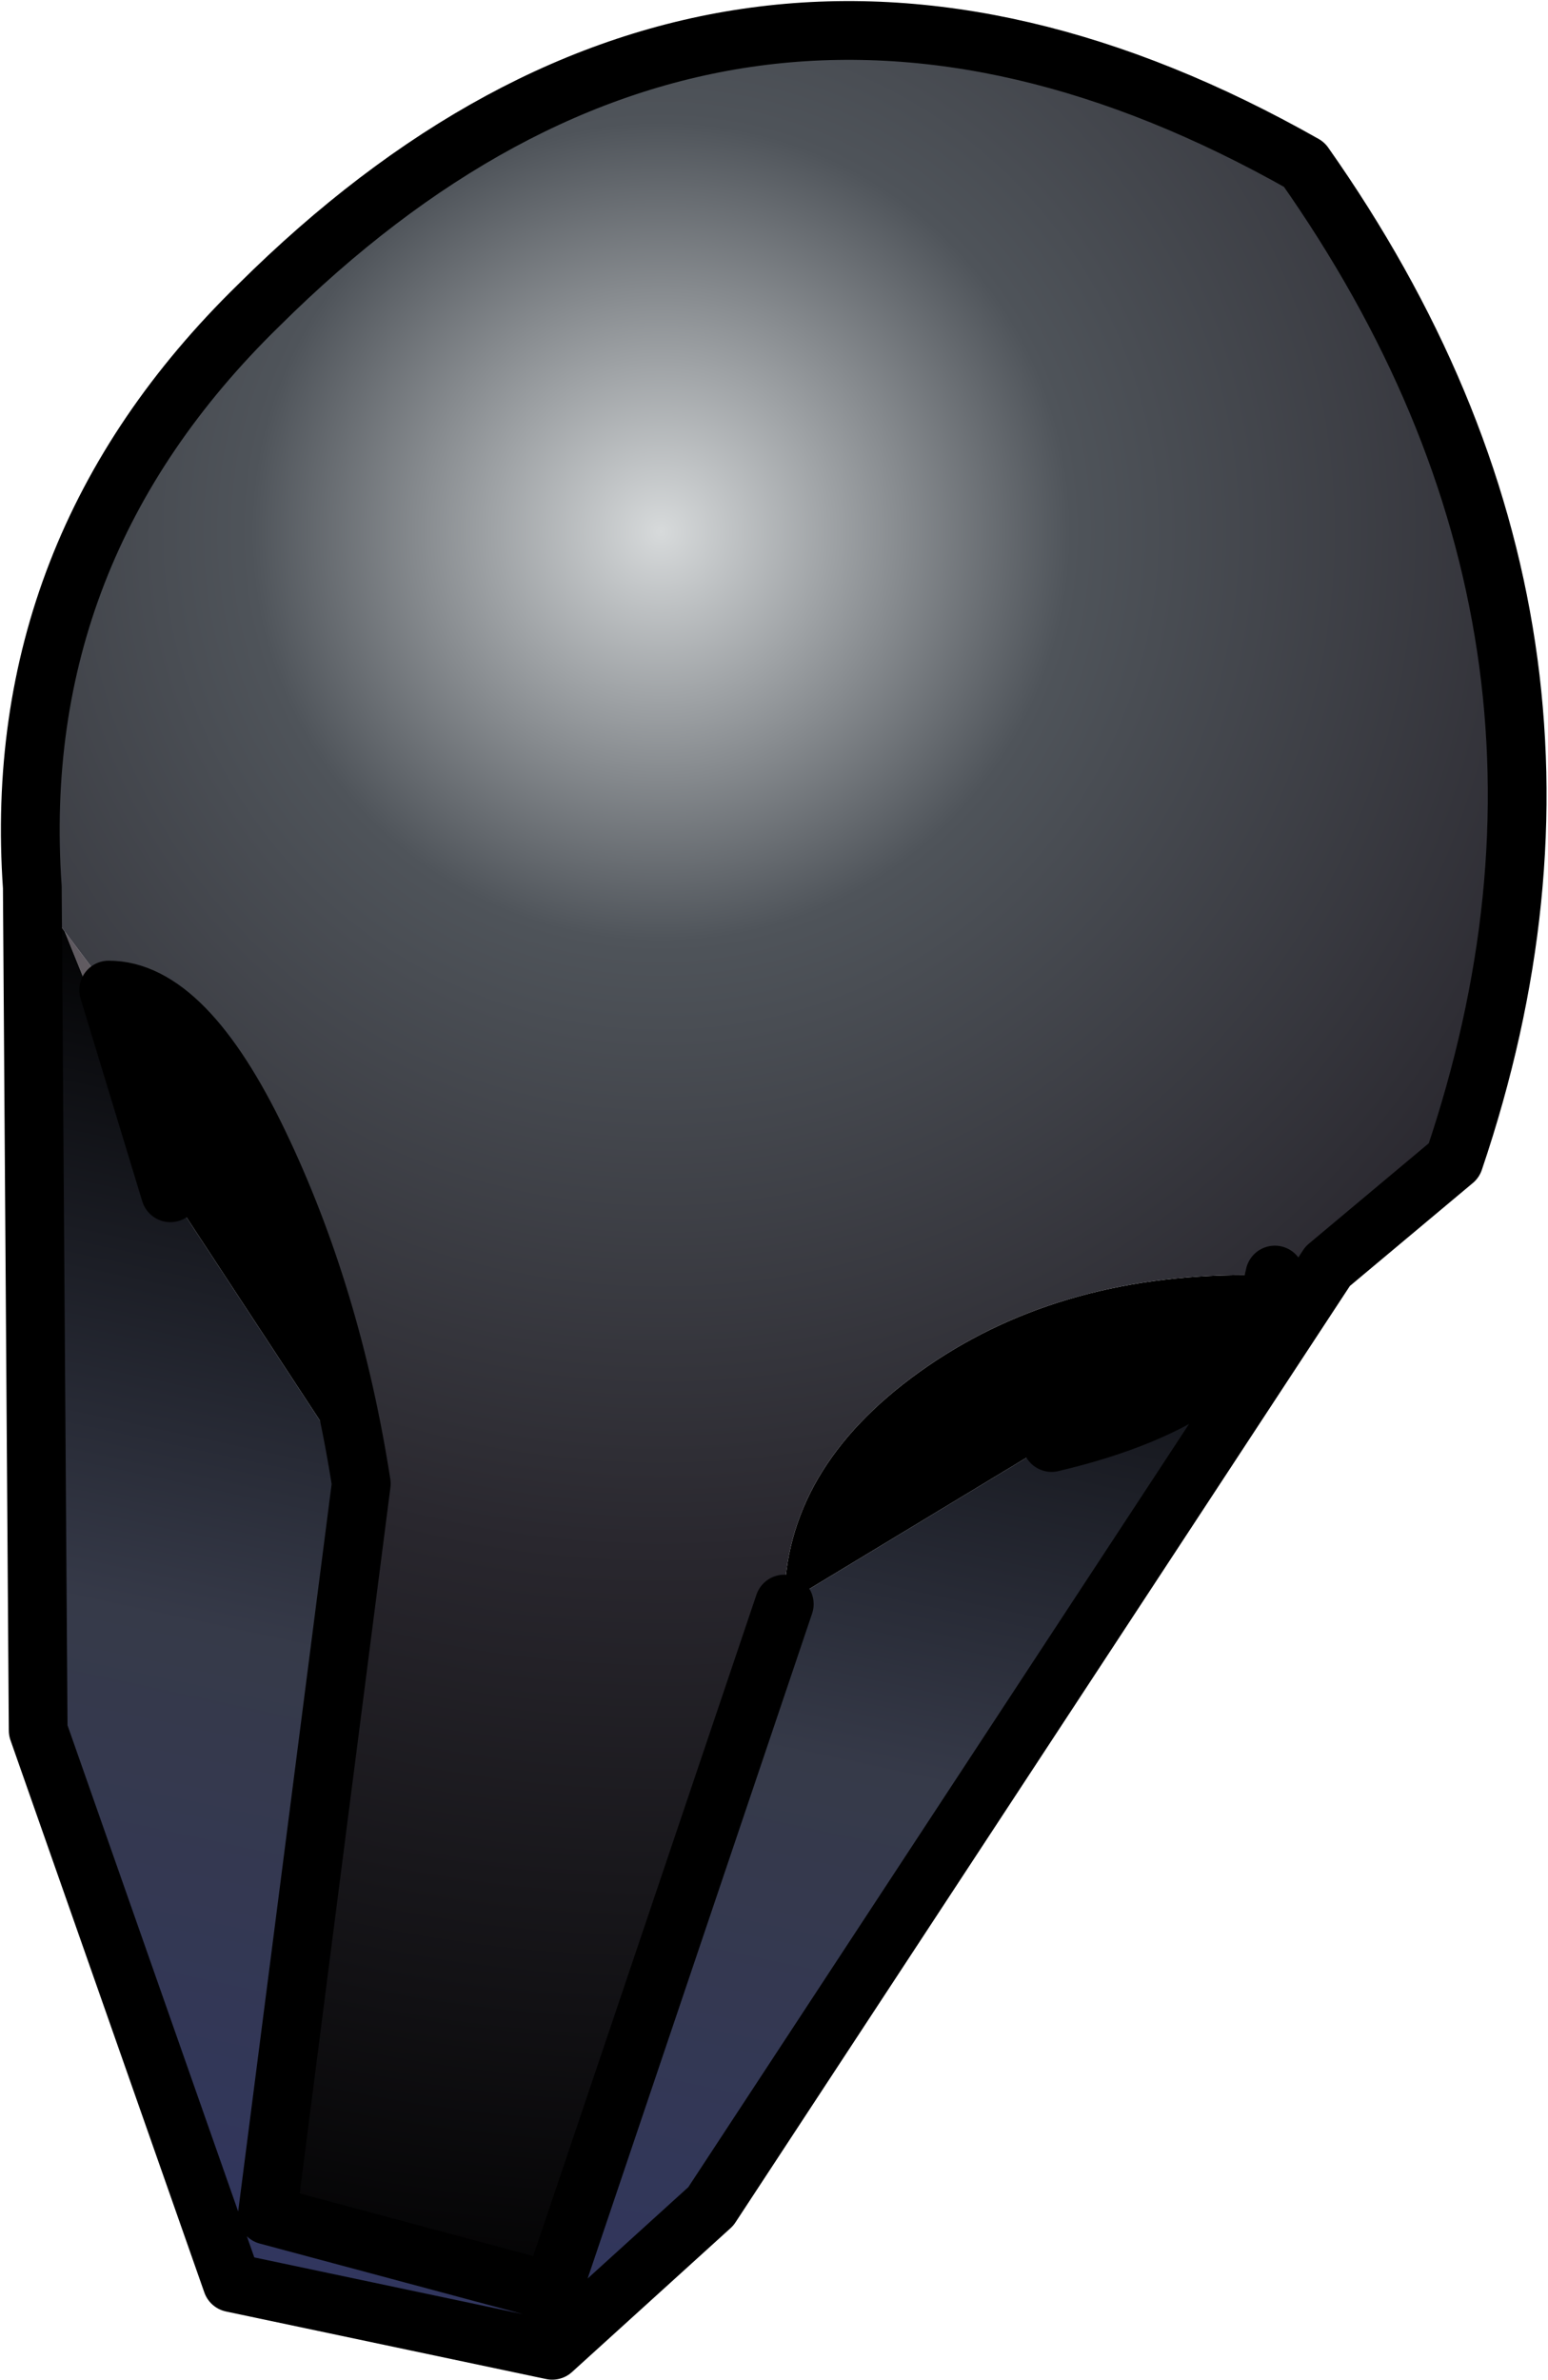 <?xml version="1.0" encoding="UTF-8" standalone="no"?>
<svg xmlns:ffdec="https://www.free-decompiler.com/flash" xmlns:xlink="http://www.w3.org/1999/xlink" ffdec:objectType="shape" height="81.0px" width="52.7px" xmlns="http://www.w3.org/2000/svg">
  <g transform="matrix(2.0, 0.0, 0.0, 2.0, 20.5, 39.6)">
    <path d="M-8.4 -2.95 Q-7.1 -2.95 -5.85 -0.35 -4.6 2.25 -4.1 5.45 L-7.35 0.5 -8.4 -2.95 M3.1 7.5 Q3.1 5.2 5.4 3.55 7.7 1.9 10.95 1.9 10.95 2.9 10.3 3.65 L10.0 3.95 Q9.0 4.75 7.65 4.75 L3.1 7.5 M10.3 3.65 Q9.35 4.35 7.65 4.75 9.35 4.35 10.3 3.65" fill="#000000" fill-rule="evenodd" stroke="none"/>
    <path d="M-9.15 -3.95 L-8.4 -2.95 -7.35 0.5 -9.15 -3.95 M10.95 1.9 L11.45 1.9 Q11.25 2.9 10.3 3.65 10.95 2.9 10.95 1.9" fill="url(#gradient0)" fill-rule="evenodd" stroke="none"/>
    <path d="M-9.7 -4.7 L-9.15 -3.95 -7.35 0.5 -4.1 5.45 -5.7 17.9 -0.85 19.2 3.1 7.5 7.65 4.75 Q9.0 4.75 10.0 3.95 L10.3 3.65 Q11.25 2.9 11.45 1.9 L12.35 1.75 1.85 17.75 -0.85 20.2 -6.3 19.05 -9.6 9.65 -9.7 -4.7" fill="url(#gradient1)" fill-rule="evenodd" stroke="none"/>
    <path d="M-9.7 -4.7 Q-10.1 -10.45 -5.85 -14.6 2.15 -22.55 11.95 -17.0 17.55 -9.05 14.5 -0.05 L12.35 1.75 11.45 1.9 10.95 1.9 Q7.7 1.9 5.4 3.55 3.1 5.2 3.1 7.5 L-0.85 19.2 -5.7 17.9 -4.1 5.45 Q-4.6 2.25 -5.85 -0.35 -7.1 -2.95 -8.4 -2.95 L-9.15 -3.95 -9.7 -4.7" fill="url(#gradient2)" fill-rule="evenodd" stroke="none"/>
    <path d="M12.35 1.75 L14.5 -0.05 Q17.55 -9.05 11.95 -17.0 2.15 -22.55 -5.85 -14.6 -10.1 -10.45 -9.7 -4.7 L-9.6 9.65 -6.3 19.05 -0.85 20.2 1.85 17.75 12.35 1.75 M-8.4 -2.95 Q-7.1 -2.95 -5.85 -0.35 -4.6 2.25 -4.1 5.45 L-5.7 17.9 -0.85 19.2 3.1 7.5 M10.3 3.65 Q11.25 2.9 11.45 1.9 M7.65 4.75 Q9.35 4.35 10.3 3.65 M-7.35 0.5 L-8.4 -2.95" fill="none" stroke="#000000" stroke-linecap="round" stroke-linejoin="round" stroke-width="1.0"/>
  </g>
  <defs>
    <radialGradient cx="0" cy="0" gradientTransform="matrix(0.025, 0.0, 0.0, 0.025, 2.95, 0.2)" gradientUnits="userSpaceOnUse" id="gradient0" r="819.2" spreadMethod="pad">
      <stop offset="0.09" stop-color="#acac97"/>
      <stop offset="0.733" stop-color="#4d4653"/>
      <stop offset="1.0" stop-color="#20263e"/>
    </radialGradient>
    <linearGradient gradientTransform="matrix(0.003, -0.014, 0.014, 0.003, -1.0, 9.1)" gradientUnits="userSpaceOnUse" id="gradient1" spreadMethod="pad" x1="-819.2" x2="819.2">
      <stop offset="0.0" stop-color="#303561"/>
      <stop offset="0.498" stop-color="#363a49"/>
      <stop offset="1.0" stop-color="#000000"/>
    </linearGradient>
    <radialGradient cx="0" cy="0" gradientTransform="matrix(0.038, 0.0, 0.0, 0.038, 1.0, -10.75)" gradientUnits="userSpaceOnUse" id="gradient2" r="819.2" spreadMethod="pad">
      <stop offset="0.0" stop-color="#d7dadb"/>
      <stop offset="0.224" stop-color="#4f545a"/>
      <stop offset="0.557" stop-color="#29272e"/>
      <stop offset="1.0" stop-color="#000000"/>
    </radialGradient>
  </defs>
</svg>

